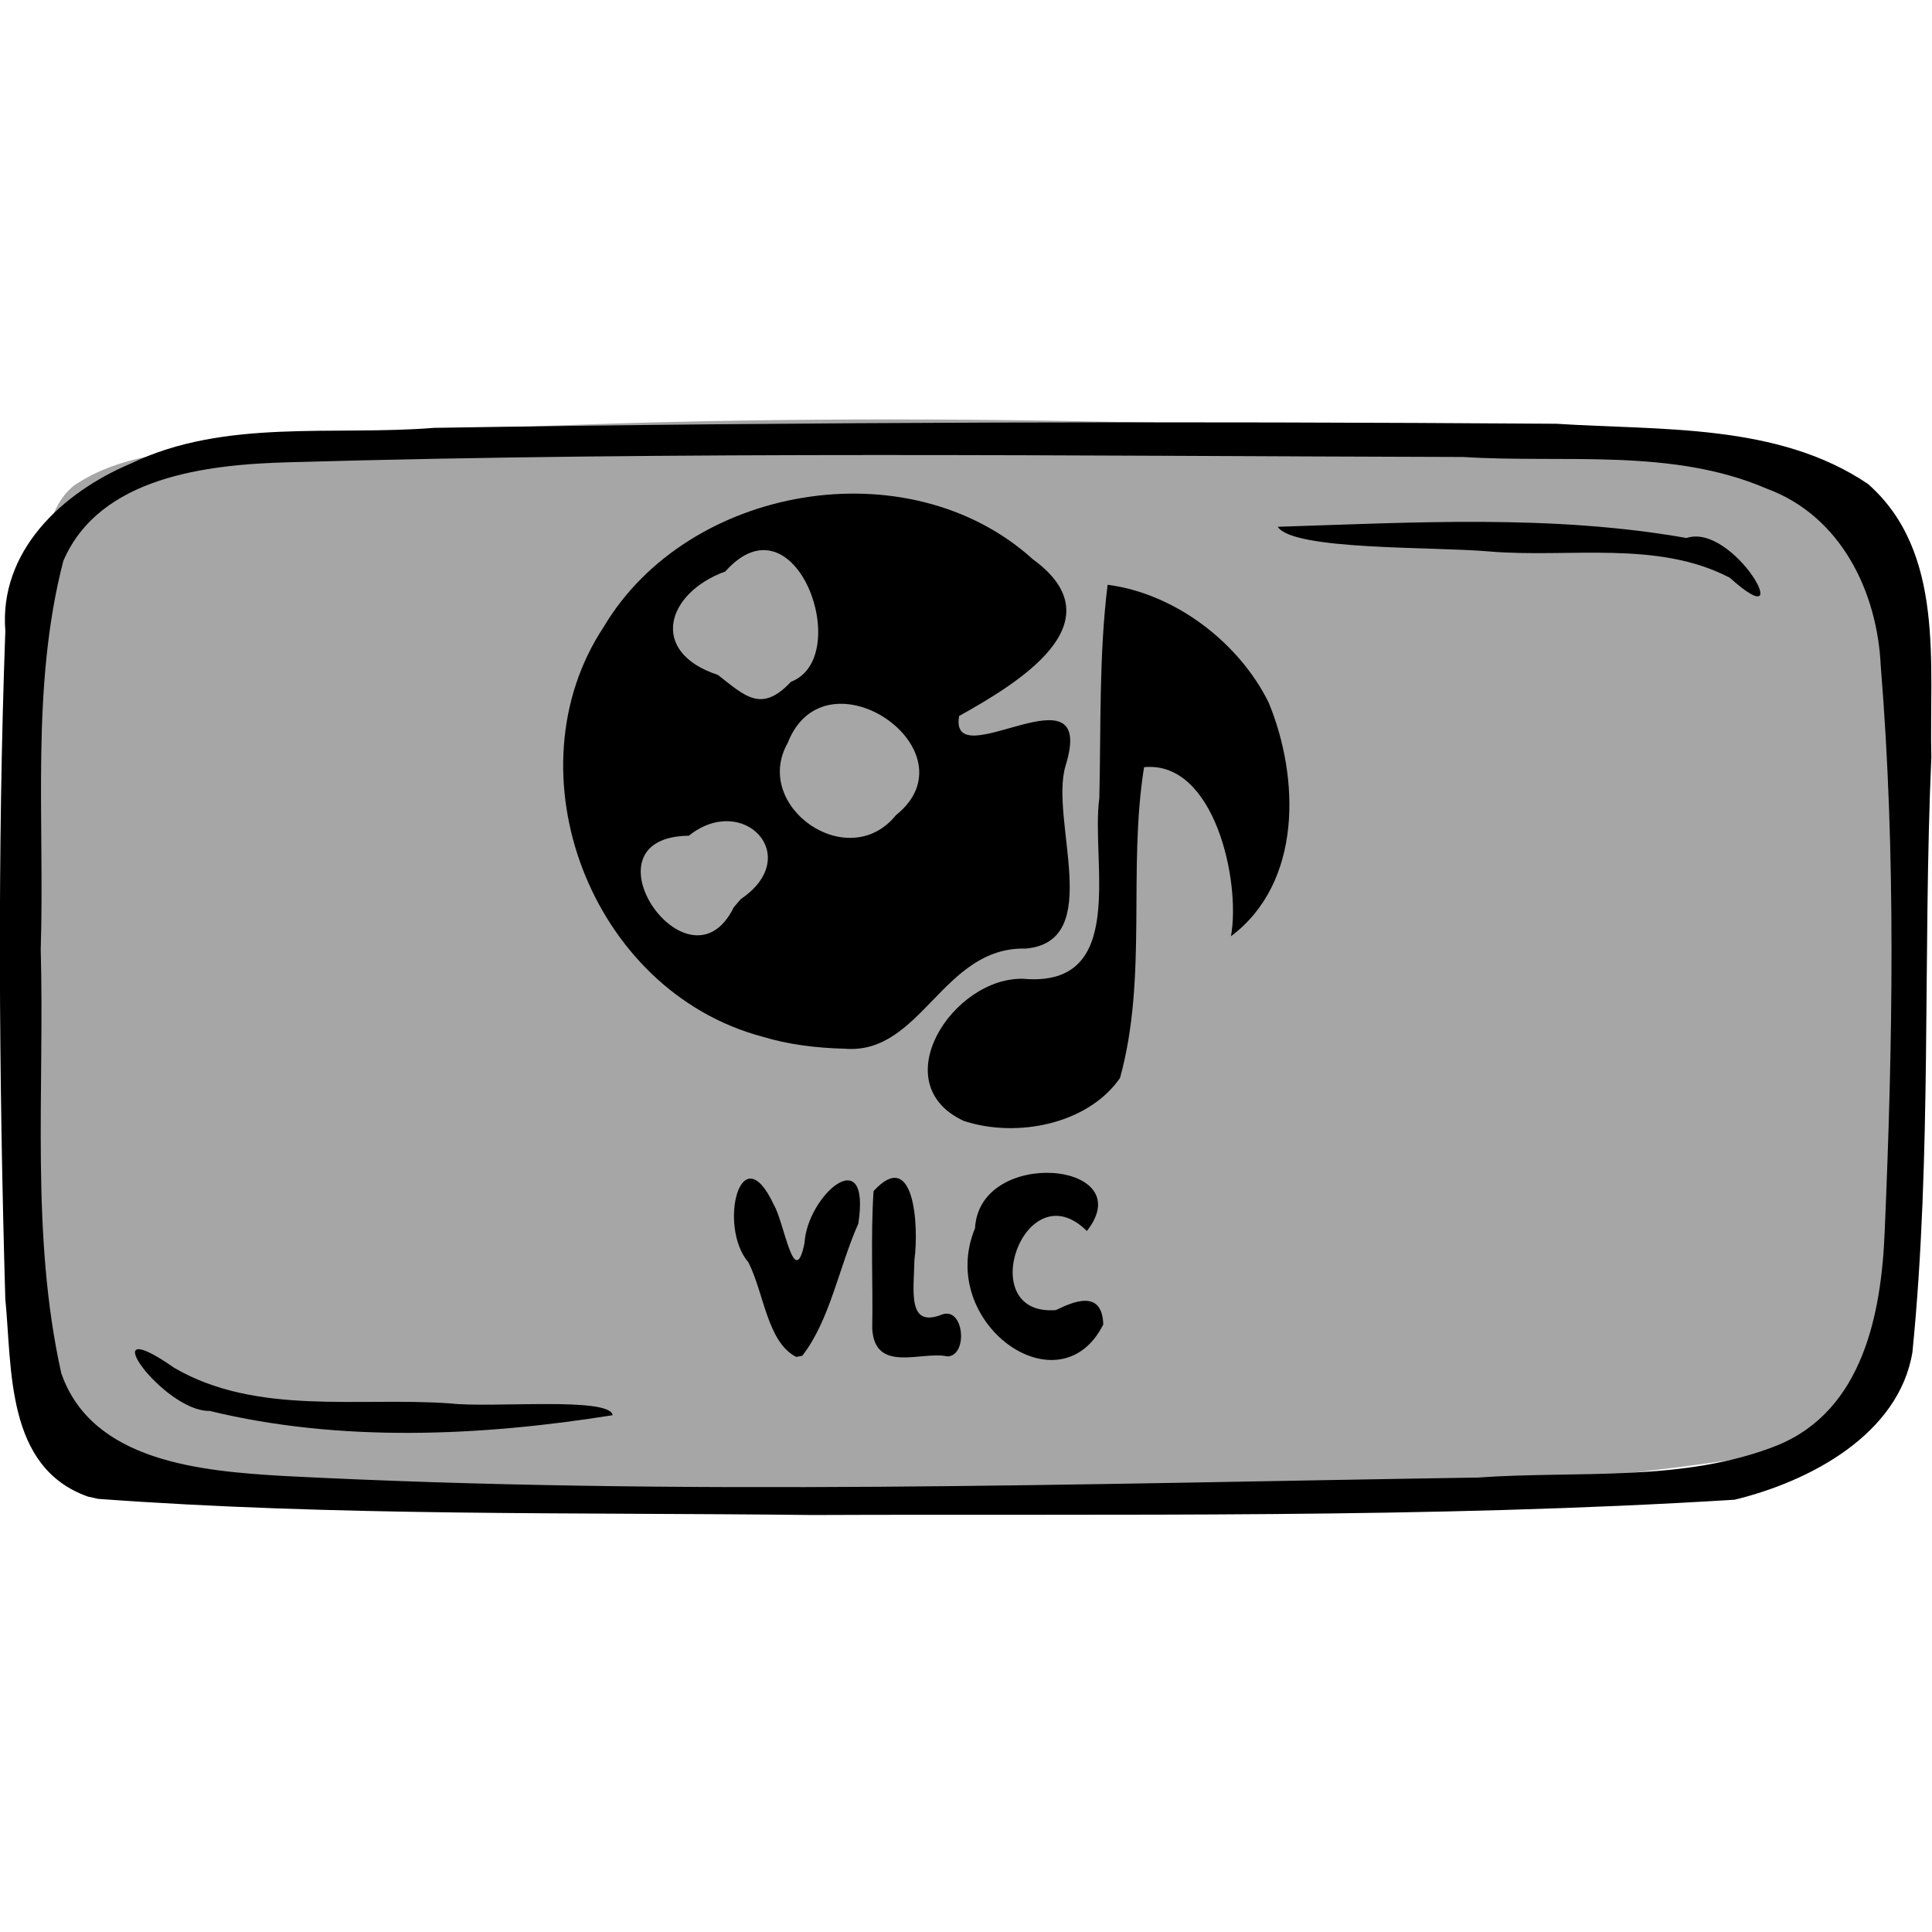 <?xml version="1.0" encoding="UTF-8" standalone="no"?>
<!-- Created with Inkscape (http://www.inkscape.org/) -->

<svg
   xmlns:dc="http://purl.org/dc/elements/1.1/"
   xmlns:cc="http://creativecommons.org/ns#"
   xmlns:rdf="http://www.w3.org/1999/02/22-rdf-syntax-ns#"
   xmlns:svg="http://www.w3.org/2000/svg"
   xmlns="http://www.w3.org/2000/svg"
   xmlns:sodipodi="http://sodipodi.sourceforge.net/DTD/sodipodi-0.dtd"
   xmlns:inkscape="http://www.inkscape.org/namespaces/inkscape"
   width="150"
   height="150"
   viewBox="0 0 39.688 39.688"
   version="1.1"
   id="svg922"
   inkscape:version="0.92.4 (5da689c313, 2019-01-14)"
   sodipodi:docname="USO_MULTIMEDIA_vlc.svg">
  <defs
     id="defs916">
    <clipPath
       clipPathUnits="userSpaceOnUse"
       id="clipPath1521">
      <rect
         style="opacity:0.875;fill:#000000;fill-opacity:1;stroke:#000000;stroke-width:0.604;stroke-linejoin:round;stroke-miterlimit:4;stroke-dasharray:none;stroke-opacity:1"
         id="rect1523"
         width="172.875"
         height="151.423"
         x="57.114"
         y="66.645" />
    </clipPath>
  </defs>
  <sodipodi:namedview
     id="base"
     pagecolor="#ffffff"
     bordercolor="#666666"
     borderopacity="1.0"
     inkscape:pageopacity="0.0"
     inkscape:pageshadow="2"
     inkscape:zoom="0.75657248"
     inkscape:cx="96.873004"
     inkscape:cy="241.55239"
     inkscape:document-units="px"
     inkscape:current-layer="layer1"
     showgrid="false"
     inkscape:window-width="1262"
     inkscape:window-height="792"
     inkscape:window-x="2027"
     inkscape:window-y="96"
     inkscape:window-maximized="0"
     units="px" />
  <g
     inkscape:label="Layer 1"
     inkscape:groupmode="layer"
     id="layer1"
     transform="translate(-35.425,-112.58)">
    <g
       id="g7571"
       transform="matrix(0.298,0,0,0.29,24.866,99.545)">
      <path
         style="opacity:0.875;fill:#999999;fill-opacity:1;stroke:none;stroke-width:0.406;stroke-linejoin:round;stroke-miterlimit:4;stroke-dasharray:none;stroke-opacity:0.972"
         d="m 40.542,79.335 c 4.133,-2.88 9.752,-2.413 14.583,-3.212 27.841,-2.045 55.827,-1.782 83.688,-0.239 8.45,0.729 17.104,0.926 25.259,3.451 2.84,5.41 2.651,11.873 3.369,17.839 0.824,14.162 1.311,28.566 -1.469,42.55 -0.419,5.718 -6.024,8.043 -11.012,8.615 -20.197,3.033 -40.705,2.906 -61.082,3.016 -17.041,-0.24 -34.169,-0.2 -51.091,-2.428 -6.473,-0.764 -4.229,-9.707 -5.525,-14.276 -1.05,-16.308 -1.538,-32.806 0.773,-49.028 0.529,-2.132 0.698,-4.796 2.507,-6.288 z"
         id="rect49496"
         inkscape:connector-curvature="0" />
      <path
         style="fill:#000000;stroke-width:1.266"
         d="m 41.516,150.969 c -5.712,-2.058 -5.239,-9.061 -5.718,-14.022 -0.437,-15.758 -0.553,-31.548 0.002,-47.304 -0.436,-5.625 3.875,-9.795 8.669,-11.867 6.455,-3.193 13.93,-1.945 20.884,-2.52 25.785,-0.429 51.58,-0.473 77.367,-0.29 7.22,0.481 15.266,-0.052 21.481,4.264 5.345,4.839 4.207,12.822 4.368,19.341 -0.601,14.046 0.053,28.16 -1.304,42.16 -0.937,5.812 -7.042,9.15 -12.259,10.452 -21.149,1.35 -42.371,0.994 -63.556,1.083 -16.416,-0.195 -32.873,0.095 -49.25,-1.144 l -0.682,-0.155 z m 116.462,-3.65 c 5.898,-2.488 7.146,-9.394 7.373,-15.089 0.559,-13.343 0.791,-26.76 -0.268,-40.082 -0.227,-5.236 -2.718,-10.658 -7.896,-12.6 -6.522,-2.879 -13.933,-1.776 -20.871,-2.228 -26.984,-0.073 -53.981,-0.421 -80.955,0.373 -5.686,0.155 -13.06,1.027 -15.562,6.985 -2.262,8.967 -1.276,18.362 -1.559,27.528 0.27,9.994 -0.712,20.177 1.415,30.009 2.113,6.288 9.661,6.941 15.293,7.284 27.427,1.454 54.912,0.548 82.357,0.114 6.863,-0.505 14.195,0.366 20.675,-2.292 z M 49.882,144.892 c -3.178,0.071 -8.356,-7.3 -2.439,-3.052 5.692,3.41 12.738,2.052 19.053,2.523 2.829,0.334 11.003,-0.497 11.167,0.833 -9.091,1.492 -18.787,1.946 -27.781,-0.305 z M 154.677,85.874 c -5.003,-2.689 -11.101,-1.384 -16.583,-1.863 -3.936,-0.356 -13.504,-0.065 -14.583,-1.747 9.375,-0.304 18.903,-0.887 28.182,0.794 3.275,-1.122 7.814,7.281 2.983,2.816 z"
         id="path49494"
         inkscape:connector-curvature="0" />
      <path
         style="font-style:normal;font-variant:normal;font-weight:normal;font-stretch:normal;font-size:16.971px;font-family:Insaniburger;-inkscape-font-specification:Insaniburger;opacity:1;vector-effect:none;fill:#000000;fill-opacity:1;stroke:none;stroke-width:0.199;stroke-linecap:butt;stroke-linejoin:miter;stroke-miterlimit:4;stroke-dasharray:none;stroke-dashoffset:0;stroke-opacity:1"
         d="m 90.325,141.069 c -1.999,-1.038 -2.214,-4.496 -3.302,-6.702 -2.116,-2.528 -0.537,-9.129 1.753,-4.076 0.705,1.191 1.415,6.183 2.114,2.722 0.18,-3.378 4.589,-7.328 3.712,-1.393 -1.332,3.075 -1.961,6.854 -3.865,9.365 z m 10.419,-0.037 c -1.718,-0.414 -5.015,1.253 -5.184,-1.975 0.055,-3.243 -0.114,-6.508 0.091,-9.735 2.786,-3.137 3.139,2.379 2.817,4.886 -0.029,2.131 -0.529,4.864 1.911,3.851 1.524,-0.544 1.797,2.925 0.365,2.974 z m 10.742,-2.263 c -3.013,6.166 -11.531,-0.124 -8.84,-6.82 0.311,-5.787 11.464,-4.702 7.709,0.199 -4.271,-4.375 -7.89,6.064 -2.133,5.602 1.148,-0.572 3.188,-1.522 3.264,1.019 z"
         id="text49550"
         inkscape:connector-curvature="0" />
      <path
         style="fill:#000000;stroke-width:0.481"
         d="m 101.872,124.35 c -5.54,-2.637 -0.754,-10.184 4.094,-10.069 7.27,0.666 4.642,-8.286 5.248,-12.8 0.117,-5.035 -0.029,-10.109 0.571,-15.111 4.633,0.615 9.058,4.082 11.105,8.35 2.129,5.304 2.334,12.741 -2.601,16.549 0.688,-3.896 -1.144,-12.472 -5.991,-11.976 -1.133,7.282 0.263,14.879 -1.659,22.019 -2.23,3.297 -7.157,4.265 -10.767,3.037 z M 87.992,118.382 C 76.114,115.133 70.445,99.587 77.057,89.343 82.851,79.323 98.054,76.586 106.633,84.565 c 5.999,4.489 -1.148,8.841 -5.084,11.102 -0.735,4.446 9.587,-3.905 7.336,3.529 -1.117,3.847 2.741,12.462 -2.752,12.946 -5.735,-0.146 -7.191,7.562 -12.491,7.091 -1.904,-0.048 -3.827,-0.284 -5.65,-0.85 z m -1.492,-9.746 c 4.381,-3.043 0.155,-7.57 -3.583,-4.488 -7.701,0.092 0.013,11.549 3.095,5.072 z m 10.69,-5.94 c 5.562,-4.571 -4.858,-11.951 -7.456,-5.124 -2.482,4.499 4.169,9.305 7.456,5.124 z m -7.233,-9.454 c 4.391,-1.716 0.338,-13.432 -4.524,-7.814 -4.089,1.529 -5.282,5.72 -0.516,7.326 1.873,1.49 2.995,2.737 5.04,0.488 z"
         id="path53394"
         inkscape:connector-curvature="0" />
    </g>
  </g>
</svg>
